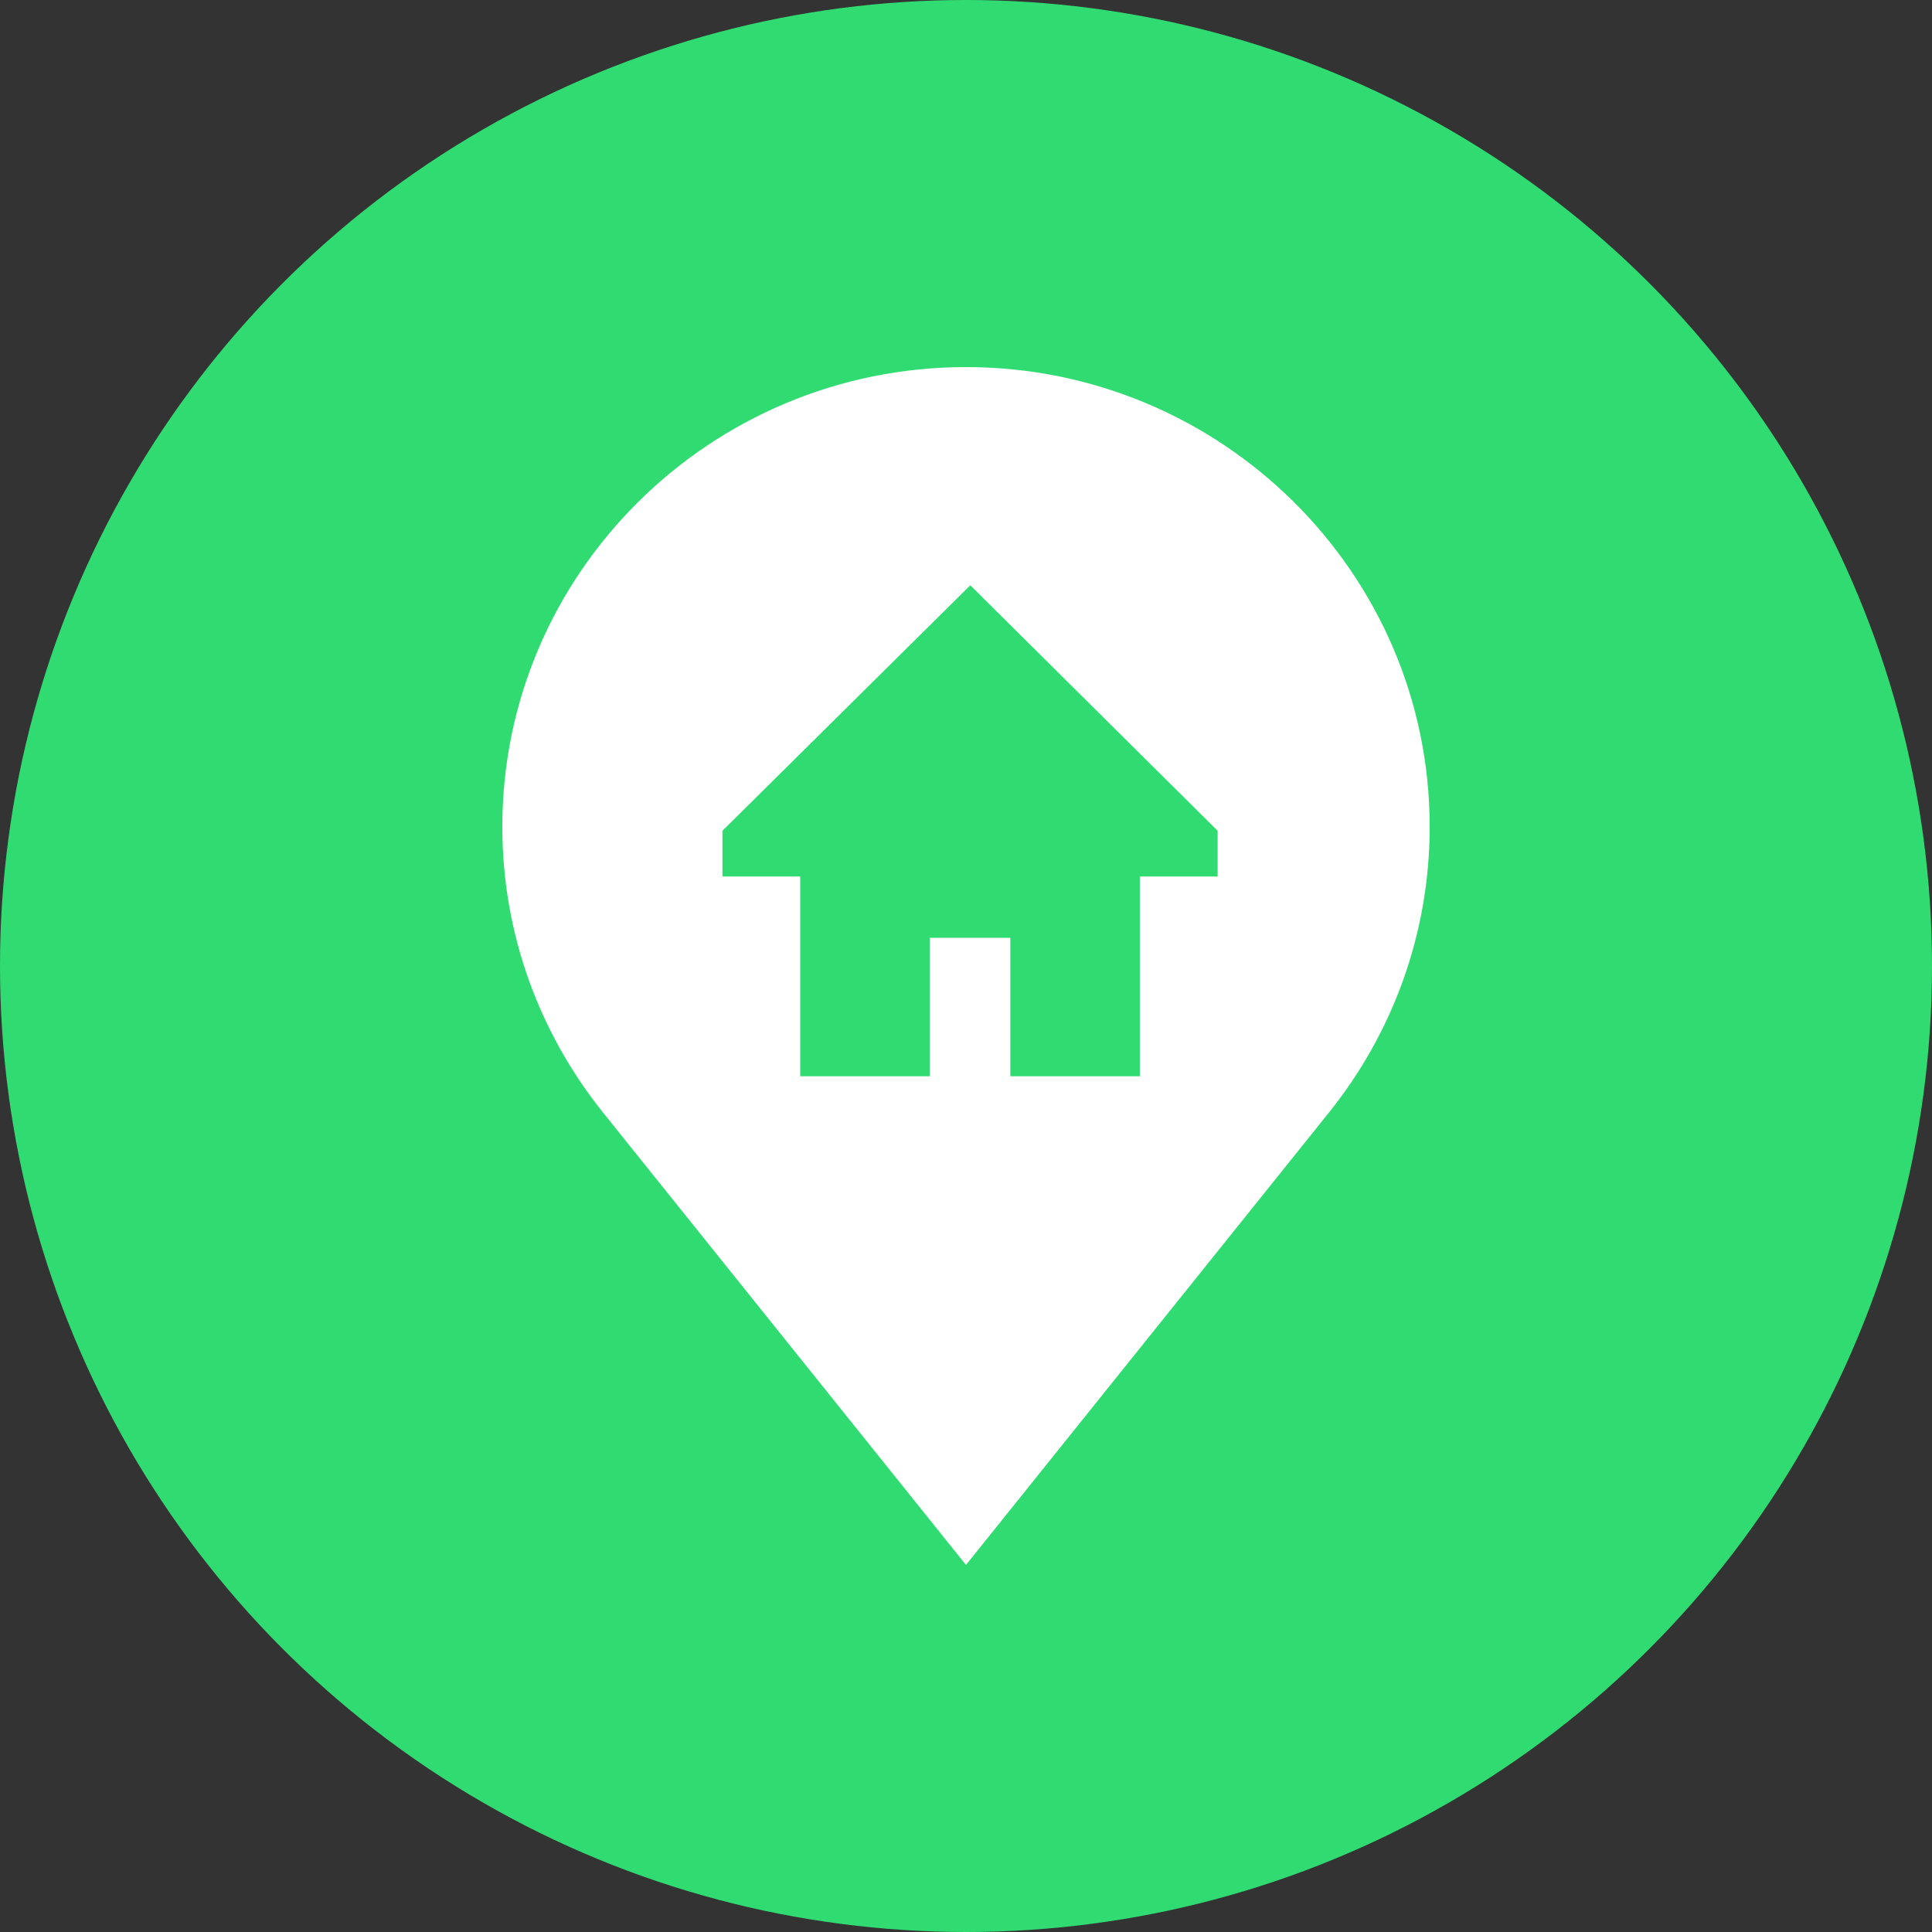 <?xml version="1.0" encoding="UTF-8"?>
<svg width="32px" height="32px" viewBox="0 0 32 32" version="1.1" xmlns="http://www.w3.org/2000/svg" xmlns:xlink="http://www.w3.org/1999/xlink">
    <rect x="0" y="0" width="32" height="32" fill="#333333" stroke="none"/>
    <!-- Generator: Sketch 59.1 (86144) - https://sketch.com -->
    <title>户籍库32</title>
    <desc>Created with Sketch.</desc>
    <g id="页面-2" stroke="none" stroke-width="1" fill="none" fill-rule="evenodd">
        <g id="关系图谱多人关系" transform="translate(-440, -710)">
            <g id="户籍库32" transform="translate(440, 710)">
                <circle id="椭圆形" fill="#30DC72" cx="16" cy="16" r="16"></circle>
                <path d="M16,6.08 C20.235,6.08 23.68,9.496 23.68,13.694 C23.68,15.473 23.061,17.111 22.026,18.409 L22.026,18.409 L16,25.92 L9.974,18.409 C8.939,17.111 8.32,15.473 8.32,13.694 C8.32,9.496 11.765,6.08 16,6.08 Z M16.071,9.694 L11.966,13.76 L11.966,14.518 L13.254,14.518 L13.254,17.826 L15.399,17.826 L15.399,15.533 L16.734,15.533 L16.734,17.826 L18.879,17.826 L18.879,14.518 L20.168,14.518 L20.168,13.76 L16.071,9.694 Z" id="形状结合" fill="#FFFFFF" fill-rule="nonzero"></path>
            </g>
        </g>
    </g>
</svg>